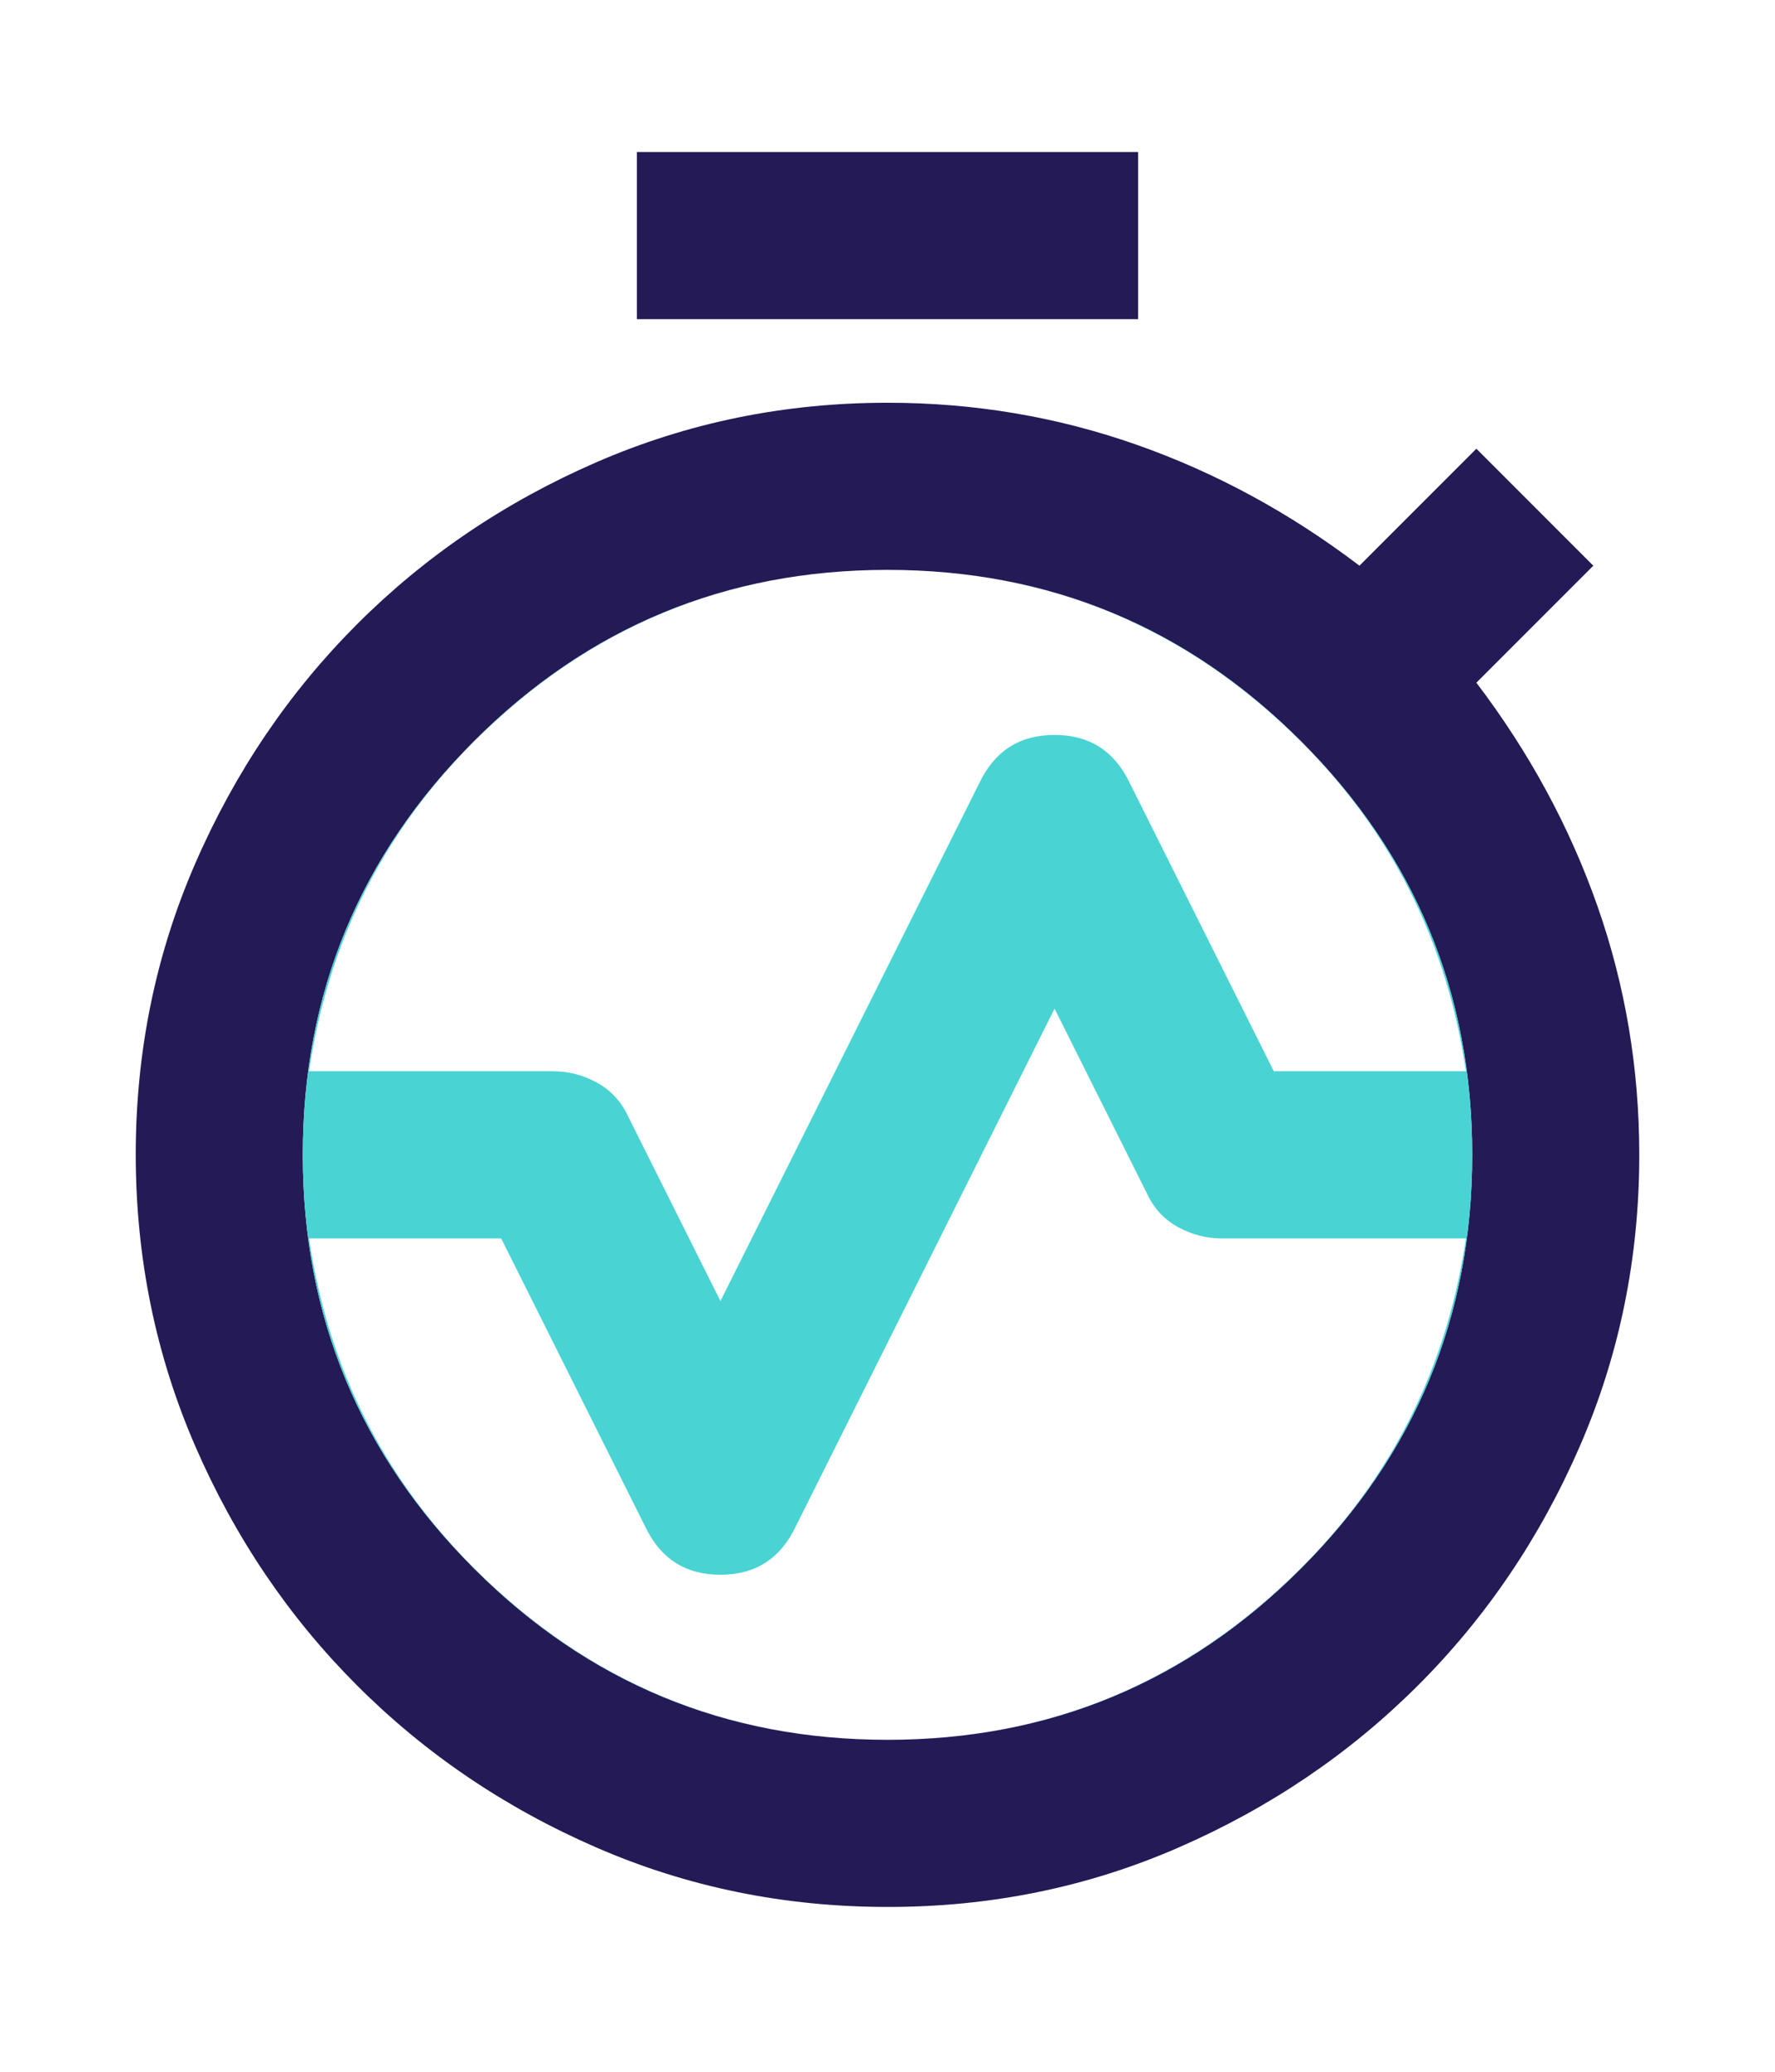 <svg width="222" height="259" viewBox="0 0 222 259" fill="none" xmlns="http://www.w3.org/2000/svg">
<path fill-rule="evenodd" clip-rule="evenodd" d="M110.941 71.243C90.769 71.257 73.551 78.395 59.287 92.659C45.009 106.937 37.871 124.174 37.871 144.372C37.871 164.57 45.009 181.807 59.287 196.085C73.565 210.363 90.802 217.501 111 217.501C131.198 217.501 148.435 210.363 162.713 196.085C176.991 181.807 184.129 164.57 184.129 144.372C184.129 124.174 176.991 106.937 162.713 92.659C148.435 78.381 131.198 71.243 111 71.243C110.98 71.243 110.961 71.243 110.941 71.243ZM74.571 230.957C85.972 235.916 98.115 238.395 111 238.395C123.885 238.409 136.028 235.93 147.429 230.957C158.83 225.984 168.8 219.236 177.339 210.711C185.878 202.186 192.626 192.219 197.585 180.811C202.544 169.403 205.024 157.257 205.024 144.372C205.024 133.577 203.282 123.217 199.8 113.292C196.318 103.367 191.268 94.052 184.652 85.346L199.278 70.72L184.652 56.094L170.026 70.72C161.32 64.104 152.005 59.054 142.08 55.572C132.155 52.09 121.795 50.349 111 50.349C98.129 50.349 85.986 52.831 74.571 57.797C63.156 62.763 53.186 69.508 44.661 78.033C36.136 86.558 29.391 96.525 24.425 107.933C19.459 119.341 16.977 131.487 16.977 144.372C16.99 157.257 19.473 169.4 24.425 180.801C29.377 192.202 36.122 202.172 44.661 210.711C53.2 219.249 63.17 225.998 74.571 230.957ZM79.659 19.007V39.901H142.341V19.007H79.659Z" fill="#241A56"/>
<path d="M69.212 133.925H38.654C41.266 116.165 49.362 101.278 62.944 89.264C76.51 77.263 92.509 71.255 110.941 71.243C90.769 71.257 73.551 78.395 59.287 92.659C45.009 106.937 37.871 124.174 37.871 144.372C37.871 164.57 45.009 181.807 59.287 196.085C73.565 210.363 90.802 217.501 111 217.501C92.543 217.501 76.525 211.494 62.944 199.48C49.362 187.466 41.266 172.579 38.654 154.819H62.682L80.704 190.861C82.619 194.866 85.753 196.868 90.106 196.868C94.459 196.868 97.593 194.866 99.508 190.861L131.894 126.09L143.386 149.073C144.256 150.995 145.562 152.434 147.304 153.388C149.045 154.342 150.873 154.819 152.788 154.819H183.346C180.734 172.579 172.638 187.466 159.056 199.48C145.475 211.494 129.456 217.501 111 217.501C131.198 217.501 148.435 210.363 162.713 196.085C176.991 181.807 184.129 164.57 184.129 144.372C184.129 124.174 176.991 106.937 162.713 92.659C148.435 78.381 131.198 71.243 111 71.243C129.456 71.243 145.475 77.25 159.056 89.264C172.638 101.278 180.734 116.165 183.346 133.925H159.318L141.296 97.883C139.381 93.878 136.247 91.876 131.894 91.876C127.541 91.876 124.407 93.878 122.492 97.883L90.106 162.654L78.614 139.671C77.743 137.762 76.438 136.328 74.697 135.367C72.955 134.405 71.127 133.925 69.212 133.925Z" fill="#49D3D3"/>
</svg>
